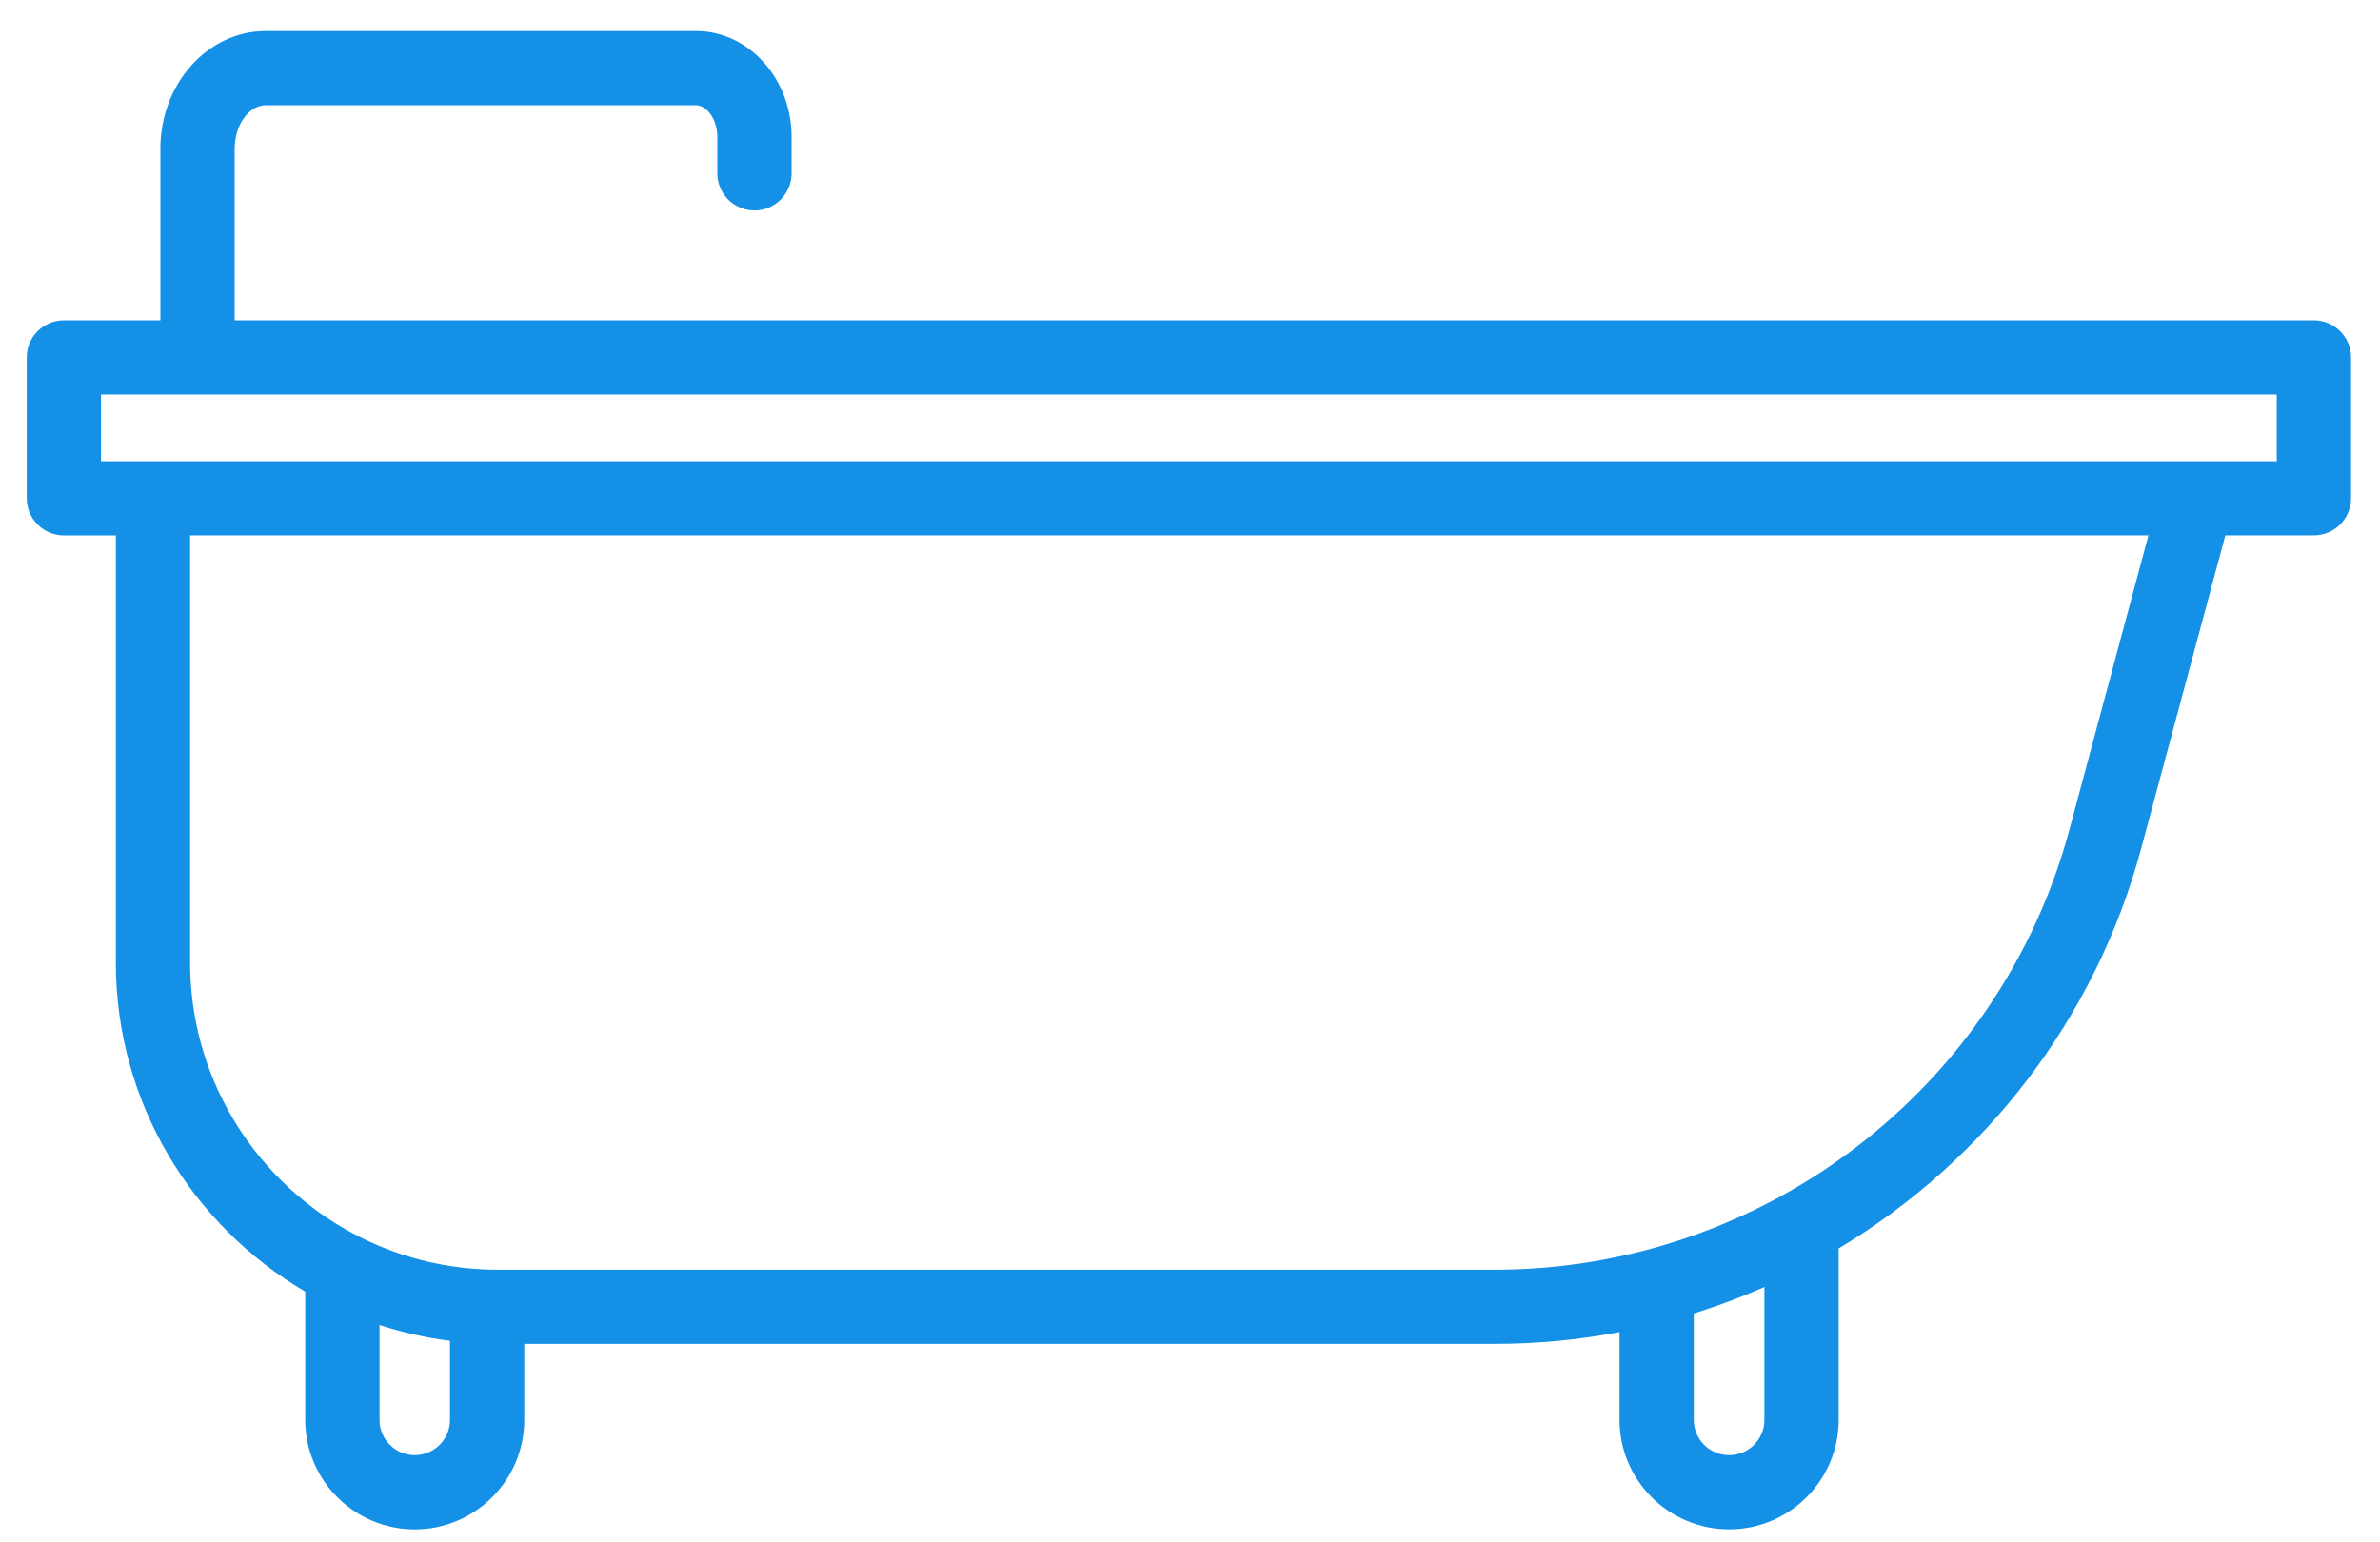 <?xml version="1.0" encoding="utf-8"?>
<!-- Generator: Adobe Illustrator 15.0.2, SVG Export Plug-In  -->
<!DOCTYPE svg PUBLIC "-//W3C//DTD SVG 1.1//EN" "http://www.w3.org/Graphics/SVG/1.1/DTD/svg11.dtd">
<svg version="1.1"
	 xmlns="http://www.w3.org/2000/svg" xmlns:xlink="http://www.w3.org/1999/xlink" xmlns:a="http://ns.adobe.com/AdobeSVGViewerExtensions/3.0/"
	 x="0px" y="0px" width="54px" height="35px" viewBox="-0.607 -0.705 54 35"
	 enable-background="new -0.607 -0.705 54 35" xml:space="preserve">
<defs>
</defs>
<path fill="#1490e7" d="M51.893,6.564H4.717V2.668c0-0.534,0.323-0.985,0.705-0.985h9.763
	c0.229,0,0.484,0.297,0.484,0.724v0.821c0,0.465,0.377,0.842,0.842,0.842
	c0.465,0,0.843-0.377,0.843-0.842V2.407C17.354,1.079,16.381,0,15.185,0H5.422
	C4.104,0,3.032,1.197,3.032,2.668v3.896H0.842C0.377,6.564,0,6.941,0,7.405v3.199
	c0,0.464,0.377,0.841,0.842,0.841h1.179v9.687c0,3.183,1.73,5.968,4.298,7.473
	v2.912c0,1.369,1.114,2.483,2.484,2.483s2.485-1.114,2.485-2.483v-1.726h22.013
	c0.965,0,1.916-0.092,2.838-0.268v1.993c0,1.369,1.115,2.483,2.486,2.483
	s2.486-1.114,2.486-2.483v-3.891c3.297-1.979,5.818-5.184,6.865-9.082
	l1.908-7.099h2.008c0.465,0,0.844-0.377,0.844-0.841V7.405
	C52.737,6.941,52.358,6.564,51.893,6.564 M8.803,32.316
	c-0.441,0-0.799-0.357-0.799-0.799V29.363c0.514,0.168,1.048,0.289,1.599,0.358
	v1.796C9.603,31.958,9.244,32.316,8.803,32.316 M39.426,31.517
	c0,0.441-0.359,0.799-0.801,0.799c-0.443,0-0.801-0.357-0.801-0.799v-2.416
	c0.547-0.171,1.082-0.372,1.602-0.601V31.517z M46.35,18.108
	c-1.58,5.889-6.945,10-13.049,10H10.691c-3.852,0-6.985-3.13-6.985-6.976v-9.687
	h44.433L46.35,18.108z M51.051,9.762H1.685V8.247h49.366V9.762z"/>
</svg>
